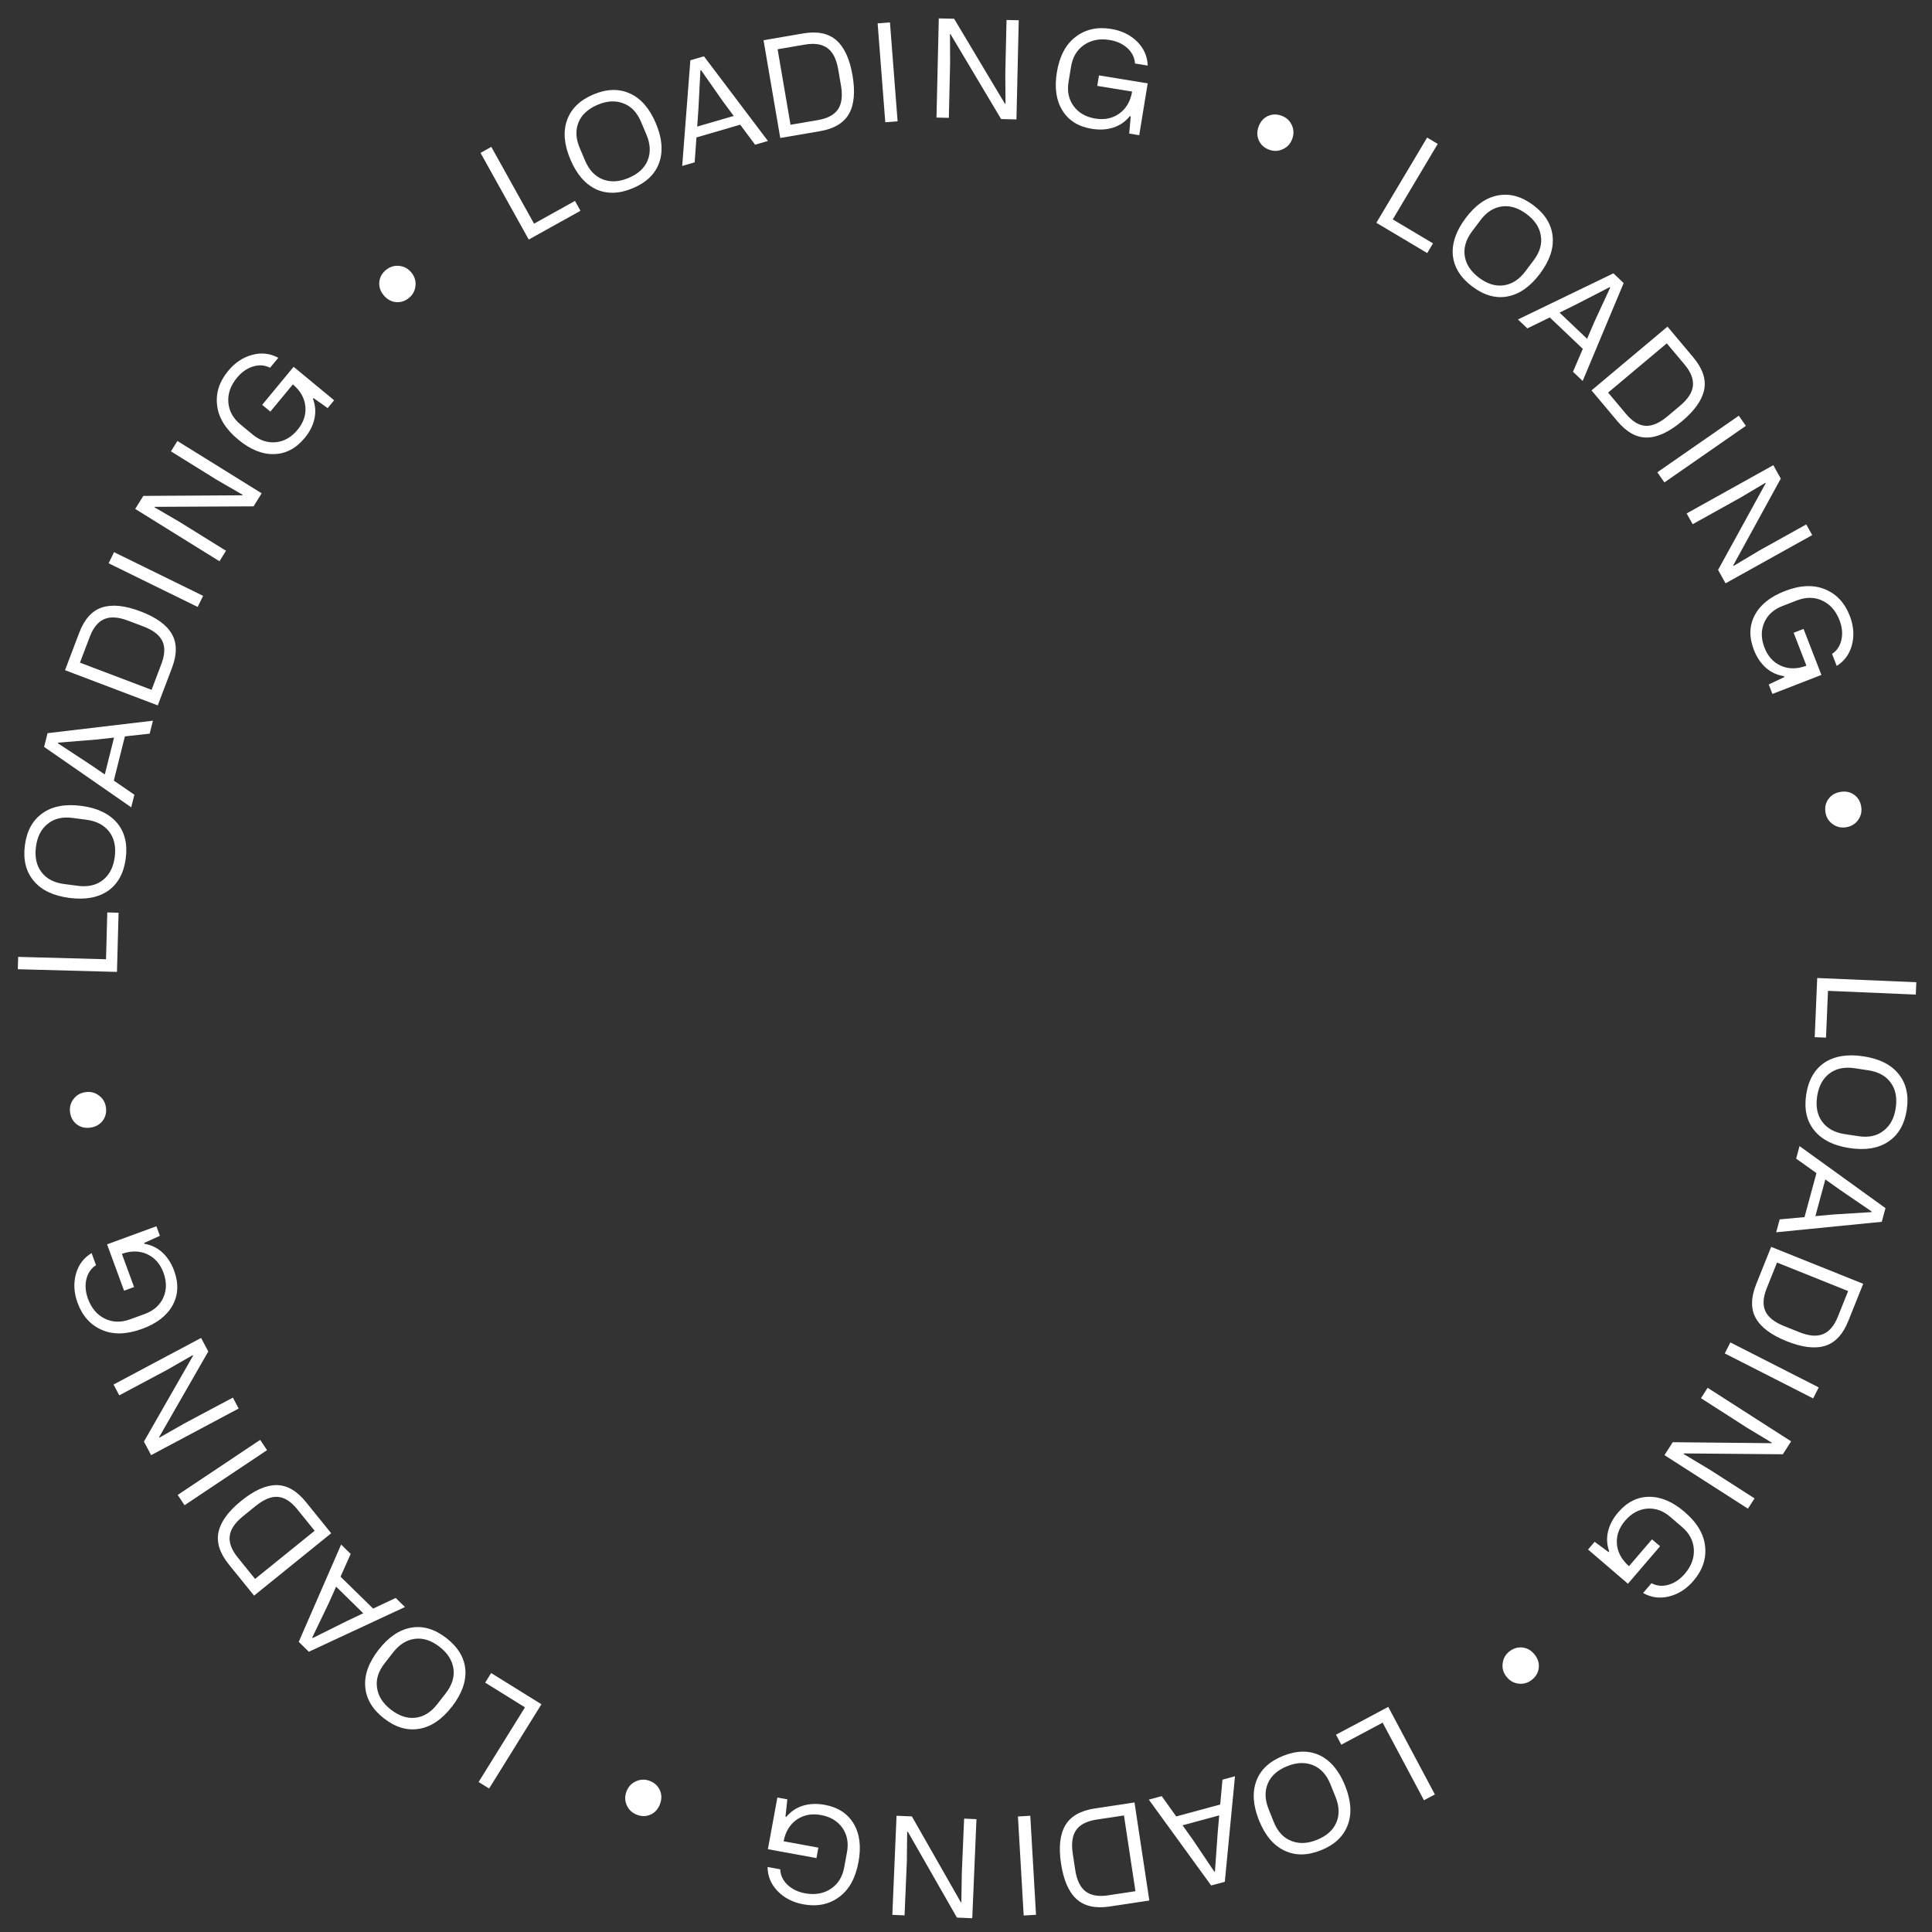<svg width="142" height="142" viewBox="0 0 142 142" fill="none" xmlns="http://www.w3.org/2000/svg">
<rect x="0" y="0" width="142" height="142" fill="#333333" stroke="none"/>
<path d="M133.379 76.23L133.564 71.883L140.847 72.193L140.809 73.1L134.355 72.826L134.209 76.265L133.379 76.23Z" fill="white"/>
<path d="M134.096 78.103C134.838 77.617 135.792 77.461 136.957 77.638C138.132 77.815 138.994 78.249 139.545 78.938C140.106 79.629 140.305 80.507 140.144 81.572C139.983 82.634 139.533 83.412 138.793 83.906C138.063 84.401 137.111 84.56 135.936 84.382C134.768 84.205 133.903 83.772 133.343 83.081C132.788 82.398 132.591 81.522 132.753 80.453C132.914 79.385 133.362 78.602 134.096 78.103ZM137.329 78.667L136.32 78.514C135.574 78.401 134.955 78.53 134.464 78.9C133.973 79.273 133.672 79.832 133.559 80.575C133.444 81.335 133.568 81.96 133.932 82.449C134.299 82.943 134.851 83.245 135.588 83.357L136.597 83.509C137.343 83.622 137.956 83.489 138.435 83.111C138.922 82.743 139.221 82.189 139.333 81.449C139.448 80.69 139.326 80.064 138.965 79.571C138.605 79.079 138.06 78.778 137.329 78.667Z" fill="white"/>
<path d="M130.548 90.571L130.804 89.624L132.63 89.456L133.507 86.223L132.015 85.156L132.264 84.237L138.581 88.797L138.309 89.801L130.548 90.571ZM135.246 87.458L134.16 86.688L133.429 89.384L134.757 89.263L137.551 89.09L137.564 89.042L135.246 87.458Z" fill="white"/>
<path d="M129.08 94.382L130.178 91.644L136.944 94.358L135.846 97.096C135.45 98.084 134.88 98.691 134.136 98.919C133.392 99.147 132.453 99.033 131.317 98.577C130.178 98.121 129.421 97.554 129.047 96.878C128.673 96.202 128.684 95.37 129.08 94.382ZM135.836 94.892L130.61 92.796L129.854 94.682C129.584 95.355 129.549 95.915 129.749 96.36C129.951 96.809 130.409 97.177 131.122 97.463L132.232 97.908C132.951 98.197 133.538 98.246 133.993 98.057C134.451 97.869 134.813 97.442 135.079 96.778L135.836 94.892Z" fill="white"/>
<path d="M133.264 102.782L126.768 99.475L127.179 98.666L133.676 101.973L133.264 102.782Z" fill="white"/>
<path d="M125.02 102.766L125.51 102.002L131.646 105.938L131.037 106.887L123.768 106.825L123.742 106.866L125.641 108.003L128.957 110.13L128.472 110.886L122.336 106.95L122.945 106.001L130.209 106.072L130.23 106.039L128.411 104.941L125.02 102.766Z" fill="white"/>
<path d="M123.811 111.12C124.73 111.908 125.234 112.755 125.324 113.66C125.421 114.566 125.135 115.41 124.465 116.191C123.952 116.789 123.351 117.172 122.662 117.34C121.989 117.504 121.357 117.419 120.766 117.083L121.383 116.364C121.765 116.568 122.181 116.607 122.628 116.48C123.075 116.354 123.476 116.084 123.83 115.672C124.309 115.113 124.531 114.517 124.496 113.882C124.462 113.248 124.171 112.696 123.625 112.228L122.758 111.484C122.237 111.037 121.671 110.836 121.061 110.883C120.444 110.937 119.906 111.231 119.449 111.765C118.997 112.291 118.795 112.859 118.841 113.47C118.888 114.085 119.184 114.633 119.729 115.113L121.42 113.141L122.013 113.65L119.651 116.403L116.72 113.888L117.206 113.321L118.23 114.078L118.275 114.026C118.101 113.538 118.073 113.048 118.19 112.557C118.307 112.066 118.555 111.599 118.935 111.157C119.585 110.398 120.346 110.017 121.216 110.013C122.081 110.009 122.946 110.378 123.811 111.12Z" fill="white"/>
<path d="M112.8 121.618C113.039 121.923 113.138 122.249 113.096 122.596C113.054 122.944 112.885 123.234 112.587 123.467C112.296 123.696 111.971 123.789 111.615 123.746C111.256 123.705 110.959 123.535 110.724 123.235C110.488 122.936 110.396 122.607 110.446 122.249C110.489 121.892 110.653 121.603 110.937 121.38C111.237 121.145 111.562 121.048 111.914 121.091C112.264 121.135 112.559 121.311 112.8 121.618Z" fill="white"/>
<path d="M98.195 127.499L102.035 125.454L105.461 131.889L104.66 132.316L101.623 126.614L98.585 128.232L98.195 127.499Z" fill="white"/>
<path d="M97.013 129.021C97.809 129.413 98.426 130.157 98.865 131.25C99.307 132.353 99.371 133.317 99.056 134.141C98.745 134.974 98.09 135.591 97.09 135.992C96.093 136.392 95.194 136.399 94.393 136.011C93.596 135.633 92.976 134.892 92.534 133.79C92.094 132.693 92.03 131.728 92.341 130.895C92.648 130.07 93.304 129.456 94.307 129.054C95.31 128.652 96.212 128.641 97.013 129.021ZM98.167 132.093L97.787 131.146C97.506 130.445 97.081 129.977 96.513 129.742C95.943 129.508 95.308 129.531 94.61 129.811C93.897 130.097 93.422 130.521 93.184 131.083C92.945 131.649 92.964 132.277 93.242 132.969L93.621 133.917C93.903 134.617 94.328 135.078 94.897 135.299C95.46 135.532 96.09 135.51 96.784 135.231C97.497 134.945 97.975 134.522 98.217 133.962C98.459 133.402 98.442 132.779 98.167 132.093Z" fill="white"/>
<path d="M84.436 132.27L85.383 132.013L86.45 133.505L89.683 132.629L89.851 130.803L90.77 130.554L90.023 138.309L89.02 138.581L84.436 132.27ZM89.495 134.754L89.611 133.428L86.916 134.158L87.69 135.243L89.251 137.567L89.298 137.555L89.495 134.754Z" fill="white"/>
<path d="M80.468 132.919L83.384 132.478L84.475 139.686L81.559 140.127C80.507 140.286 79.694 140.103 79.12 139.578C78.547 139.052 78.169 138.184 77.985 136.974C77.802 135.761 77.907 134.821 78.3 134.156C78.693 133.491 79.416 133.078 80.468 132.919ZM83.453 139.001L82.61 133.434L80.602 133.738C79.884 133.847 79.384 134.1 79.102 134.499C78.817 134.901 78.732 135.481 78.847 136.241L79.026 137.424C79.142 138.19 79.397 138.721 79.791 139.017C80.185 139.316 80.736 139.412 81.444 139.305L83.453 139.001Z" fill="white"/>
<path d="M75.24 140.787L74.818 133.51L75.725 133.457L76.146 140.735L75.24 140.787Z" fill="white"/>
<path d="M70.862 133.667L71.769 133.706L71.46 140.989L70.333 140.941L66.725 134.63L66.676 134.628L66.651 136.841L66.484 140.778L65.586 140.74L65.895 133.456L67.022 133.504L70.62 139.815L70.659 139.817L70.691 137.692L70.862 133.667Z" fill="white"/>
<path d="M63.1 136.845C62.882 138.036 62.405 138.899 61.669 139.433C60.935 139.974 60.062 140.152 59.05 139.967C58.275 139.825 57.641 139.499 57.149 138.989C56.667 138.49 56.423 137.901 56.415 137.221L57.346 137.392C57.363 137.825 57.539 138.203 57.874 138.525C58.209 138.848 58.643 139.058 59.178 139.156C59.902 139.288 60.529 139.18 61.059 138.83C61.59 138.48 61.92 137.951 62.049 137.244L62.255 136.12C62.378 135.444 62.266 134.854 61.918 134.351C61.56 133.845 61.036 133.529 60.344 133.403C59.662 133.278 59.069 133.39 58.565 133.738C58.058 134.088 57.734 134.62 57.594 135.332L60.149 135.799L60.009 136.568L56.44 135.915L57.135 132.116L57.869 132.251L57.732 133.516L57.8 133.528C58.133 133.133 58.542 132.862 59.025 132.715C59.509 132.568 60.037 132.548 60.61 132.652C61.593 132.832 62.306 133.297 62.748 134.046C63.188 134.791 63.305 135.724 63.1 136.845Z" fill="white"/>
<path d="M48.498 132.628C48.355 132.988 48.123 133.238 47.802 133.376C47.481 133.515 47.145 133.515 46.794 133.376C46.449 133.239 46.205 133.005 46.063 132.676C45.917 132.345 45.915 132.003 46.055 131.649C46.196 131.295 46.433 131.049 46.768 130.912C47.097 130.77 47.43 130.765 47.766 130.898C48.12 131.039 48.367 131.272 48.508 131.597C48.645 131.921 48.642 132.265 48.498 132.628Z" fill="white"/>
<path d="M36.098 122.967L39.794 125.262L35.949 131.455L35.177 130.976L38.585 125.488L35.66 123.672L36.098 122.967Z" fill="white"/>
<path d="M34.204 122.722C34.266 123.608 33.934 124.515 33.21 125.445C32.48 126.382 31.68 126.922 30.809 127.065C29.932 127.216 29.069 126.96 28.219 126.298C27.372 125.638 26.914 124.865 26.845 123.978C26.771 123.099 27.099 122.191 27.829 121.253C28.555 120.321 29.356 119.78 30.233 119.629C31.1 119.479 31.96 119.737 32.813 120.401C33.665 121.065 34.129 121.839 34.204 122.722ZM32.13 125.266L32.757 124.461C33.221 123.865 33.412 123.263 33.329 122.654C33.244 122.043 32.905 121.506 32.312 121.044C31.706 120.572 31.1 120.375 30.495 120.452C29.885 120.53 29.352 120.863 28.893 121.451L28.266 122.257C27.802 122.852 27.618 123.452 27.714 124.054C27.796 124.659 28.133 125.191 28.723 125.651C29.329 126.123 29.935 126.323 30.541 126.25C31.146 126.177 31.676 125.849 32.13 125.266Z" fill="white"/>
<path d="M25.073 113.524L25.774 114.21L25.03 115.886L27.424 118.229L29.083 117.448L29.764 118.114L22.7 121.402L21.957 120.674L25.073 113.524ZM25.497 119.144L26.699 118.572L24.703 116.618L24.16 117.836L22.948 120.36L22.983 120.394L25.497 119.144Z" fill="white"/>
<path d="M22.488 110.4L24.342 112.693L18.674 117.277L16.819 114.984C16.15 114.156 15.897 113.362 16.061 112.602C16.225 111.841 16.783 111.076 17.734 110.307C18.689 109.535 19.552 109.151 20.325 109.154C21.098 109.157 21.819 109.572 22.488 110.4ZM18.748 116.049L23.126 112.509L21.849 110.93C21.392 110.365 20.921 110.062 20.435 110.02C19.944 109.977 19.4 110.197 18.802 110.68L17.872 111.432C17.27 111.919 16.94 112.408 16.884 112.897C16.825 113.388 17.02 113.913 17.471 114.469L18.748 116.049Z" fill="white"/>
<path d="M13.06 109.877L19.123 105.829L19.627 106.585L13.564 110.632L13.06 109.877Z" fill="white"/>
<path d="M17.115 102.723L17.542 103.525L11.108 106.951L10.578 105.956L14.188 99.646L14.165 99.603L12.245 100.703L8.767 102.555L8.344 101.762L14.779 98.336L15.309 99.331L11.694 105.632L11.713 105.667L13.56 104.617L17.115 102.723Z" fill="white"/>
<path d="M10.449 97.669C9.312 98.086 8.327 98.113 7.493 97.749C6.655 97.391 6.058 96.729 5.704 95.763C5.433 95.024 5.392 94.312 5.582 93.629C5.767 92.962 6.151 92.452 6.732 92.1L7.058 92.989C6.694 93.223 6.457 93.567 6.349 94.019C6.241 94.471 6.281 94.952 6.468 95.463C6.721 96.153 7.133 96.639 7.704 96.918C8.274 97.198 8.897 97.214 9.573 96.966L10.645 96.573C11.29 96.336 11.741 95.94 11.999 95.385C12.253 94.82 12.259 94.208 12.017 93.548C11.778 92.897 11.381 92.442 10.825 92.185C10.266 91.926 9.643 91.916 8.959 92.157L9.853 94.596L9.119 94.865L7.87 91.459L11.496 90.129L11.754 90.831L10.594 91.355L10.617 91.419C11.128 91.506 11.569 91.72 11.94 92.062C12.312 92.404 12.598 92.849 12.799 93.396C13.143 94.334 13.104 95.184 12.683 95.945C12.263 96.702 11.519 97.277 10.449 97.669Z" fill="white"/>
<path d="M6.658 82.876C6.275 82.934 5.942 82.859 5.661 82.652C5.379 82.444 5.21 82.154 5.154 81.78C5.098 81.413 5.177 81.085 5.39 80.796C5.602 80.504 5.897 80.329 6.274 80.273C6.65 80.216 6.982 80.297 7.269 80.517C7.558 80.73 7.729 81.015 7.783 81.373C7.84 81.749 7.764 82.08 7.553 82.365C7.342 82.647 7.044 82.818 6.658 82.876Z" fill="white"/>
<path d="M8.715 67.085L8.597 71.434L1.31 71.237L1.335 70.329L7.792 70.504L7.885 67.063L8.715 67.085Z" fill="white"/>
<path d="M7.944 65.474C7.211 65.975 6.261 66.149 5.093 65.995C3.915 65.84 3.044 65.423 2.48 64.745C1.906 64.065 1.69 63.191 1.83 62.123C1.971 61.057 2.406 60.271 3.136 59.763C3.857 59.254 4.806 59.077 5.984 59.232C7.155 59.386 8.028 59.803 8.602 60.483C9.17 61.156 9.383 62.028 9.242 63.099C9.101 64.171 8.668 64.962 7.944 65.474ZM4.7 64.973L5.712 65.106C6.461 65.205 7.077 65.064 7.56 64.685C8.044 64.302 8.335 63.738 8.433 62.992C8.534 62.231 8.397 61.609 8.024 61.126C7.648 60.64 7.091 60.348 6.352 60.251L5.34 60.118C4.591 60.019 3.981 60.163 3.51 60.551C3.03 60.928 2.741 61.487 2.644 62.23C2.543 62.991 2.678 63.615 3.047 64.1C3.417 64.586 3.968 64.876 4.7 64.973Z" fill="white"/>
<path d="M11.241 52.97L11.002 53.922L9.179 54.124L8.365 57.373L9.876 58.412L9.645 59.336L3.242 54.896L3.495 53.887L11.241 52.97ZM6.602 56.172L7.703 56.921L8.382 54.212L7.057 54.358L4.267 54.584L4.255 54.632L6.602 56.172Z" fill="white"/>
<path d="M12.641 49.088L11.595 51.845L4.779 49.258L5.825 46.501C6.203 45.506 6.761 44.888 7.501 44.646C8.24 44.404 9.182 44.501 10.326 44.935C11.474 45.37 12.241 45.922 12.627 46.592C13.014 47.261 13.019 48.093 12.641 49.088ZM5.877 48.704L11.141 50.702L11.861 48.802C12.119 48.124 12.143 47.564 11.935 47.123C11.725 46.677 11.26 46.318 10.542 46.045L9.423 45.621C8.699 45.346 8.111 45.308 7.66 45.505C7.206 45.702 6.852 46.135 6.598 46.805L5.877 48.704Z" fill="white"/>
<path d="M8.383 40.584L14.928 43.794L14.528 44.61L7.983 41.4L8.383 40.584Z" fill="white"/>
<path d="M16.61 40.48L16.131 41.252L9.938 37.406L10.533 36.448L17.802 36.404L17.828 36.362L15.912 35.254L12.565 33.175L13.039 32.412L19.232 36.257L18.637 37.216L11.373 37.252L11.352 37.285L13.188 38.355L16.61 40.48Z" fill="white"/>
<path d="M17.518 32.317C16.585 31.546 16.065 30.708 15.959 29.805C15.845 28.9 16.116 28.051 16.772 27.259C17.273 26.651 17.867 26.258 18.553 26.077C19.223 25.9 19.857 25.974 20.454 26.299L19.85 27.029C19.464 26.832 19.048 26.801 18.603 26.936C18.158 27.07 17.763 27.347 17.416 27.766C16.947 28.333 16.736 28.933 16.782 29.567C16.829 30.201 17.129 30.747 17.683 31.206L18.564 31.934C19.093 32.371 19.663 32.561 20.272 32.503C20.888 32.438 21.42 32.135 21.868 31.593C22.31 31.058 22.502 30.486 22.444 29.877C22.386 29.263 22.08 28.721 21.527 28.25L19.872 30.252L19.27 29.755L21.581 26.959L24.558 29.42L24.082 29.995L23.044 29.258L23.001 29.311C23.183 29.795 23.22 30.284 23.112 30.777C23.004 31.271 22.764 31.742 22.393 32.191C21.756 32.962 21.003 33.357 20.133 33.377C19.268 33.396 18.396 33.043 17.518 32.317Z" fill="white"/>
<path d="M28.193 21.692C27.948 21.391 27.844 21.067 27.879 20.719C27.915 20.371 28.079 20.078 28.372 19.839C28.66 19.605 28.982 19.506 29.339 19.542C29.699 19.577 29.999 19.742 30.24 20.037C30.48 20.332 30.579 20.659 30.535 21.018C30.499 21.375 30.34 21.668 30.06 21.896C29.765 22.137 29.441 22.239 29.088 22.203C28.738 22.165 28.44 21.994 28.193 21.692Z" fill="white"/>
<path d="M42.664 15.492L38.862 17.607L35.318 11.237L36.111 10.795L39.252 16.44L42.26 14.767L42.664 15.492Z" fill="white"/>
<path d="M43.816 13.913C43.013 13.536 42.381 12.804 41.922 11.719C41.46 10.624 41.378 9.662 41.677 8.832C41.973 7.993 42.617 7.364 43.609 6.944C44.598 6.526 45.497 6.503 46.305 6.875C47.109 7.238 47.742 7.967 48.205 9.062C48.665 10.15 48.748 11.113 48.452 11.952C48.16 12.783 47.516 13.408 46.521 13.829C45.526 14.25 44.624 14.278 43.816 13.913ZM42.605 10.863L43.002 11.803C43.297 12.498 43.73 12.958 44.302 13.183C44.877 13.406 45.511 13.371 46.203 13.078C46.911 12.779 47.378 12.347 47.605 11.78C47.834 11.21 47.803 10.582 47.513 9.895L47.115 8.955C46.821 8.259 46.388 7.807 45.815 7.597C45.247 7.374 44.618 7.408 43.928 7.7C43.221 7.999 42.751 8.431 42.52 8.995C42.289 9.56 42.317 10.182 42.605 10.863Z" fill="white"/>
<path d="M56.442 10.361L55.499 10.636L54.404 9.164L51.189 10.102L51.056 11.931L50.141 12.197L50.741 4.429L51.739 4.138L56.442 10.361ZM51.336 7.973L51.245 9.302L53.927 8.52L53.132 7.45L51.527 5.156L51.48 5.17L51.336 7.973Z" fill="white"/>
<path d="M60.255 9.644L57.348 10.141L56.119 2.956L59.026 2.458C60.075 2.279 60.892 2.447 61.475 2.961C62.059 3.476 62.453 4.336 62.66 5.543C62.866 6.752 62.78 7.693 62.399 8.366C62.019 9.039 61.304 9.465 60.255 9.644ZM57.154 3.621L58.103 9.17L60.105 8.828C60.821 8.705 61.316 8.442 61.59 8.039C61.867 7.631 61.941 7.049 61.812 6.292L61.61 5.113C61.48 4.349 61.215 3.823 60.815 3.535C60.415 3.243 59.862 3.158 59.157 3.278L57.154 3.621Z" fill="white"/>
<path d="M65.411 1.647L65.972 8.916L65.067 8.986L64.505 1.717L65.411 1.647Z" fill="white"/>
<path d="M69.739 8.662L68.831 8.641L69 1.353L70.127 1.379L73.856 7.619L73.905 7.62L73.888 5.407L73.979 1.468L74.877 1.489L74.708 8.777L73.581 8.751L69.862 2.51L69.823 2.51L69.832 4.634L69.739 8.662Z" fill="white"/>
<path d="M77.677 5.324C77.872 4.129 78.333 3.257 79.058 2.709C79.782 2.155 80.652 1.96 81.667 2.126C82.445 2.252 83.084 2.566 83.586 3.067C84.077 3.556 84.333 4.14 84.354 4.82L83.419 4.667C83.394 4.235 83.211 3.86 82.87 3.544C82.529 3.228 82.091 3.026 81.554 2.938C80.828 2.82 80.203 2.941 79.68 3.301C79.156 3.66 78.836 4.195 78.72 4.905L78.536 6.033C78.426 6.711 78.549 7.298 78.907 7.795C79.274 8.294 79.805 8.6 80.499 8.713C81.183 8.825 81.773 8.702 82.27 8.344C82.771 7.984 83.085 7.446 83.211 6.731L80.648 6.313L80.773 5.542L84.354 6.126L83.732 9.938L82.995 9.818L83.108 8.55L83.04 8.539C82.714 8.941 82.311 9.22 81.83 9.375C81.35 9.531 80.822 9.562 80.247 9.468C79.26 9.308 78.539 8.857 78.083 8.116C77.629 7.379 77.494 6.448 77.677 5.324Z" fill="white"/>
<path d="M92.514 9.282C92.652 8.92 92.88 8.667 93.199 8.524C93.518 8.38 93.854 8.376 94.207 8.51C94.554 8.641 94.802 8.871 94.949 9.198C95.099 9.527 95.107 9.869 94.972 10.225C94.837 10.581 94.603 10.83 94.27 10.972C93.943 11.12 93.61 11.129 93.272 11.001C92.916 10.866 92.665 10.637 92.52 10.313C92.378 9.991 92.376 9.648 92.514 9.282Z" fill="white"/>
<path d="M104.899 18.601L101.161 16.375L104.892 10.112L105.672 10.576L102.366 16.126L105.324 17.888L104.899 18.601Z" fill="white"/>
<path d="M106.782 18.767C106.704 17.883 107.019 16.97 107.726 16.027C108.439 15.077 109.23 14.522 110.097 14.363C110.971 14.197 111.839 14.436 112.701 15.083C113.56 15.727 114.032 16.492 114.117 17.378C114.207 18.255 113.896 19.169 113.183 20.12C112.474 21.065 111.683 21.621 110.809 21.788C109.945 21.953 109.08 21.712 108.216 21.063C107.351 20.415 106.873 19.65 106.782 18.767ZM108.809 16.186L108.197 17.003C107.744 17.607 107.564 18.213 107.658 18.82C107.754 19.43 108.103 19.96 108.705 20.411C109.319 20.872 109.928 21.058 110.532 20.97C111.14 20.88 111.668 20.538 112.115 19.941L112.727 19.125C113.18 18.521 113.354 17.918 113.247 17.317C113.154 16.714 112.808 16.188 112.209 15.739C111.594 15.278 110.985 15.09 110.381 15.174C109.776 15.258 109.253 15.595 108.809 16.186Z" fill="white"/>
<path d="M116.325 28.001L115.613 27.325L116.334 25.639L113.906 23.331L112.258 24.136L111.568 23.48L118.583 20.09L119.337 20.806L116.325 28.001ZM115.819 22.388L114.626 22.978L116.65 24.902L117.175 23.676L118.35 21.136L118.315 21.102L115.819 22.388Z" fill="white"/>
<path d="M118.871 30.952L116.975 28.693L122.559 24.007L124.455 26.266C125.139 27.081 125.406 27.871 125.257 28.634C125.107 29.397 124.563 30.172 123.625 30.959C122.685 31.748 121.829 32.148 121.056 32.159C120.283 32.17 119.555 31.767 118.871 30.952ZM122.507 25.236L118.195 28.855L119.5 30.411C119.967 30.967 120.444 31.262 120.931 31.295C121.422 31.329 121.962 31.099 122.551 30.605L123.467 29.836C124.06 29.338 124.381 28.844 124.428 28.354C124.478 27.861 124.273 27.341 123.813 26.792L122.507 25.236Z" fill="white"/>
<path d="M128.318 31.3L122.331 35.458L121.813 34.712L127.8 30.554L128.318 31.3Z" fill="white"/>
<path d="M124.409 38.529L123.967 37.736L130.337 34.191L130.886 35.176L127.392 41.551L127.416 41.594L129.316 40.459L132.759 38.543L133.196 39.328L126.826 42.873L126.277 41.887L129.775 35.521L129.756 35.486L127.929 36.57L124.409 38.529Z" fill="white"/>
<path d="M131.176 43.446C132.305 43.007 133.289 42.962 134.13 43.31C134.975 43.652 135.584 44.303 135.956 45.262C136.241 45.996 136.295 46.707 136.118 47.394C135.945 48.065 135.572 48.582 134.997 48.944L134.654 48.061C135.014 47.82 135.244 47.473 135.344 47.019C135.443 46.564 135.395 46.084 135.198 45.577C134.932 44.891 134.511 44.414 133.935 44.145C133.36 43.876 132.736 43.872 132.066 44.132L131 44.545C130.36 44.794 129.917 45.198 129.67 45.759C129.426 46.328 129.432 46.94 129.686 47.596C129.937 48.242 130.342 48.689 130.903 48.936C131.467 49.185 132.09 49.182 132.77 48.929L131.83 46.507L132.558 46.224L133.871 49.607L130.27 51.004L130 50.308L131.15 49.762L131.125 49.698C130.613 49.621 130.168 49.415 129.79 49.08C129.412 48.744 129.118 48.305 128.907 47.762C128.546 46.83 128.568 45.98 128.975 45.211C129.38 44.446 130.114 43.858 131.176 43.446Z" fill="white"/>
<path d="M135.27 58.204C135.651 58.138 135.985 58.207 136.271 58.409C136.556 58.611 136.731 58.898 136.794 59.27C136.857 59.636 136.785 59.966 136.577 60.259C136.37 60.555 136.079 60.735 135.704 60.799C135.328 60.864 134.995 60.788 134.704 60.574C134.411 60.367 134.234 60.085 134.173 59.729C134.109 59.353 134.179 59.021 134.384 58.731C134.589 58.445 134.885 58.269 135.27 58.204Z" fill="white"/>
</svg>
